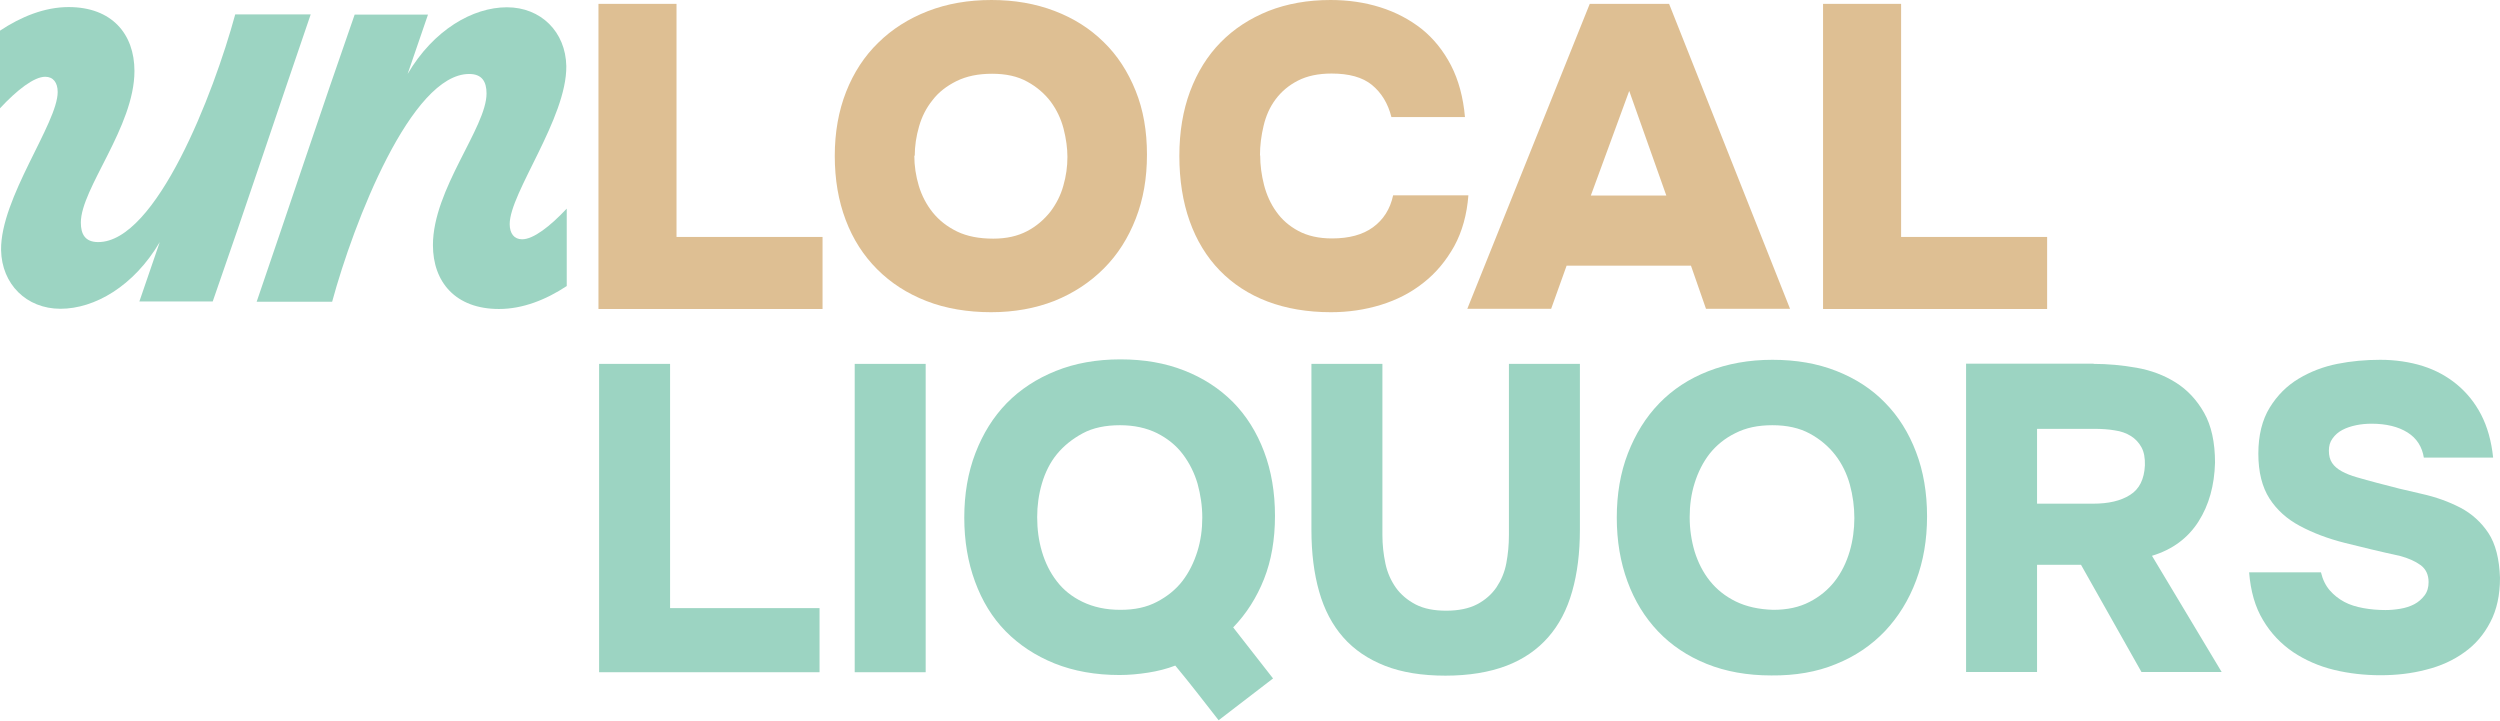 <svg width="163" height="47" viewBox="0 0 163 47" fill="none" xmlns="http://www.w3.org/2000/svg">
<path d="M44.109 15.449H53.63V20.146H39.02V0.252H44.109V15.449Z" fill="#DEBF93"/>
<path d="M64.646 0C66.142 0 67.512 0.238 68.757 0.713C70.001 1.188 71.064 1.859 71.958 2.74C72.853 3.607 73.538 4.67 74.041 5.914C74.545 7.158 74.782 8.542 74.782 10.08C74.782 11.618 74.545 12.988 74.055 14.246C73.566 15.505 72.881 16.595 71.972 17.504C71.064 18.413 70.001 19.111 68.757 19.615C67.512 20.104 66.128 20.356 64.618 20.356C63.108 20.356 61.655 20.118 60.41 19.629C59.152 19.14 58.09 18.454 57.195 17.56C56.3 16.665 55.615 15.602 55.14 14.344C54.664 13.086 54.427 11.702 54.427 10.164C54.427 8.626 54.678 7.228 55.167 5.984C55.657 4.739 56.356 3.663 57.265 2.782C58.159 1.901 59.236 1.216 60.494 0.727C61.752 0.238 63.136 0 64.646 0ZM59.613 10.136C59.613 10.807 59.711 11.464 59.907 12.121C60.103 12.764 60.41 13.351 60.816 13.855C61.235 14.372 61.752 14.777 62.41 15.099C63.053 15.407 63.836 15.56 64.758 15.56C65.625 15.56 66.352 15.393 66.967 15.071C67.582 14.75 68.072 14.316 68.477 13.813C68.869 13.296 69.162 12.722 69.33 12.107C69.512 11.478 69.596 10.863 69.596 10.234C69.596 9.661 69.512 9.045 69.344 8.388C69.176 7.745 68.897 7.158 68.505 6.627C68.114 6.11 67.596 5.662 66.981 5.327C66.352 4.977 65.597 4.809 64.688 4.809C63.78 4.809 63.025 4.963 62.368 5.285C61.724 5.606 61.193 6.012 60.802 6.529C60.396 7.032 60.103 7.605 59.921 8.249C59.739 8.878 59.641 9.521 59.641 10.164L59.613 10.136Z" fill="#DEBF93"/>
<path d="M82.164 10.136C82.164 10.765 82.248 11.408 82.416 12.065C82.584 12.708 82.849 13.296 83.213 13.799C83.576 14.316 84.052 14.736 84.653 15.057C85.254 15.379 85.981 15.546 86.848 15.546C87.952 15.546 88.847 15.309 89.518 14.819C90.189 14.33 90.636 13.645 90.832 12.736H95.739C95.642 13.995 95.334 15.099 94.817 16.05C94.285 17 93.628 17.797 92.803 18.441C91.993 19.084 91.07 19.559 90.021 19.881C88.973 20.202 87.896 20.356 86.778 20.356C85.24 20.356 83.856 20.118 82.64 19.657C81.423 19.195 80.375 18.51 79.522 17.63C78.669 16.749 78.012 15.672 77.565 14.414C77.117 13.156 76.894 11.73 76.894 10.164C76.894 8.598 77.131 7.2 77.593 5.956C78.068 4.697 78.725 3.635 79.592 2.754C80.459 1.873 81.493 1.202 82.71 0.713C83.926 0.238 85.268 0 86.75 0C87.896 0 88.973 0.154 89.993 0.475C91.014 0.797 91.909 1.272 92.692 1.887C93.475 2.517 94.104 3.299 94.607 4.264C95.096 5.215 95.404 6.347 95.516 7.633H90.72C90.497 6.739 90.063 6.04 89.448 5.536C88.833 5.033 87.952 4.795 86.82 4.795C85.953 4.795 85.226 4.949 84.625 5.257C84.024 5.564 83.548 5.97 83.171 6.473C82.793 6.976 82.542 7.55 82.388 8.193C82.234 8.836 82.15 9.479 82.15 10.136H82.164Z" fill="#DEBF93"/>
<path d="M101.122 20.132H95.669L103.652 0.252H108.825L116.71 20.132H111.23L110.251 17.322H102.143L101.136 20.132H101.122ZM108.644 12.75L106.225 5.928L103.722 12.75H108.63H108.644Z" fill="#DEBF93"/>
<path d="M123.952 15.449H133.473V20.146H118.863V0.252H123.952V15.449Z" fill="#DEBF93"/>
<path d="M36.951 13.603C35.846 14.777 34.77 15.602 34.043 15.602C33.525 15.602 33.232 15.225 33.232 14.61C33.232 12.583 36.965 7.703 36.923 4.306C36.881 2.083 35.273 0.475 33.05 0.475C30.827 0.475 28.269 1.943 26.577 4.823L27.905 0.951H23.124C20.943 7.186 18.874 13.435 16.735 19.671H21.656C23.068 14.47 26.815 4.823 30.59 4.823C31.442 4.823 31.722 5.341 31.722 6.096C31.722 8.318 28.227 12.331 28.227 15.98C28.227 18.384 29.695 20.146 32.533 20.146C34.085 20.146 35.594 19.545 36.951 18.65V13.603Z" fill="#9CD4C2"/>
<path d="M15.337 0.937C13.925 6.137 10.178 15.784 6.403 15.784C5.55 15.784 5.271 15.267 5.271 14.512C5.271 12.289 8.766 8.276 8.766 4.628C8.766 2.223 7.298 0.461 4.474 0.461C2.908 0.461 1.37 1.09 0 1.999V7.06C1.118 5.858 2.223 5.005 2.95 5.005C3.467 5.005 3.761 5.382 3.761 5.998C3.761 8.039 0.028 12.904 0.07 16.301C0.112 18.524 1.72 20.132 3.943 20.132C6.165 20.132 8.724 18.664 10.416 15.784L9.087 19.657H13.869C16.05 13.421 18.119 7.172 20.258 0.937H15.337Z" fill="#9CD4C2"/>
<path d="M43.689 39.649H53.434V43.829H39.062V23.725H43.689V39.663V39.649Z" fill="#9CD4C2"/>
<path d="M60.354 43.829H55.727V23.725H60.354V43.829Z" fill="#9CD4C2"/>
<path d="M79.466 46.975C78.99 46.374 78.529 45.773 78.068 45.185C77.606 44.598 77.131 43.997 76.628 43.396C76.082 43.606 75.481 43.759 74.852 43.857C74.223 43.955 73.594 44.011 72.993 44.011C71.427 44.011 70.015 43.759 68.757 43.256C67.512 42.753 66.45 42.054 65.569 41.159C64.688 40.264 64.031 39.174 63.57 37.916C63.108 36.657 62.871 35.273 62.871 33.749C62.871 32.225 63.108 30.813 63.598 29.541C64.087 28.269 64.758 27.192 65.639 26.284C66.52 25.389 67.582 24.69 68.841 24.186C70.085 23.683 71.497 23.431 73.049 23.431C74.6 23.431 75.971 23.669 77.215 24.159C78.459 24.648 79.508 25.333 80.388 26.214C81.269 27.108 81.94 28.185 82.416 29.443C82.891 30.701 83.129 32.099 83.129 33.637C83.129 35.175 82.891 36.545 82.416 37.748C81.94 38.95 81.269 40.013 80.403 40.907C80.836 41.453 81.269 42.012 81.703 42.571C82.136 43.13 82.57 43.69 83.003 44.235L79.452 46.961L79.466 46.975ZM67.624 33.721C67.624 34.504 67.722 35.245 67.932 35.958C68.141 36.671 68.463 37.328 68.896 37.888C69.33 38.461 69.889 38.908 70.588 39.244C71.287 39.579 72.098 39.761 73.049 39.761C73.999 39.761 74.754 39.593 75.425 39.244C76.097 38.894 76.656 38.447 77.089 37.888C77.522 37.328 77.844 36.671 78.068 35.958C78.291 35.245 78.389 34.504 78.389 33.749C78.389 32.994 78.277 32.253 78.082 31.54C77.872 30.827 77.55 30.184 77.117 29.611C76.684 29.038 76.124 28.59 75.439 28.241C74.754 27.905 73.957 27.724 73.021 27.724C72.084 27.724 71.259 27.891 70.588 28.255C69.917 28.618 69.358 29.066 68.91 29.611C68.463 30.156 68.141 30.813 67.932 31.526C67.722 32.239 67.624 32.98 67.624 33.707V33.721Z" fill="#9CD4C2"/>
<path d="M94.257 44.053C92.719 44.053 91.405 43.843 90.301 43.41C89.196 42.976 88.288 42.361 87.575 41.55C86.862 40.739 86.344 39.747 86.009 38.572C85.673 37.398 85.505 36.056 85.505 34.546V23.725H90.133V34.882C90.133 35.525 90.203 36.14 90.329 36.741C90.455 37.342 90.692 37.859 91.014 38.321C91.335 38.768 91.769 39.132 92.3 39.411C92.845 39.691 93.502 39.817 94.299 39.817C95.096 39.817 95.781 39.677 96.312 39.397C96.844 39.118 97.263 38.74 97.571 38.293C97.878 37.832 98.102 37.314 98.214 36.713C98.326 36.112 98.382 35.511 98.382 34.882V23.725H103.009V34.546C103.009 36.042 102.841 37.384 102.506 38.559C102.17 39.747 101.653 40.739 100.94 41.55C100.227 42.361 99.318 42.99 98.214 43.41C97.109 43.829 95.781 44.053 94.229 44.053H94.257Z" fill="#9CD4C2"/>
<path d="M115.564 23.459C117.102 23.459 118.486 23.697 119.73 24.186C120.974 24.676 122.037 25.361 122.904 26.256C123.784 27.15 124.455 28.227 124.931 29.485C125.406 30.729 125.644 32.127 125.644 33.665C125.644 35.203 125.406 36.573 124.931 37.846C124.455 39.118 123.784 40.208 122.904 41.145C122.023 42.068 120.96 42.795 119.702 43.298C118.458 43.815 117.046 44.053 115.494 44.039C113.928 44.039 112.516 43.787 111.272 43.284C110.027 42.781 108.979 42.082 108.112 41.173C107.245 40.264 106.574 39.174 106.113 37.915C105.651 36.657 105.414 35.273 105.414 33.749C105.414 32.225 105.651 30.813 106.141 29.555C106.63 28.297 107.301 27.206 108.182 26.297C109.063 25.389 110.125 24.69 111.384 24.2C112.642 23.711 114.026 23.459 115.564 23.459ZM110.167 33.721C110.167 34.504 110.279 35.245 110.489 35.958C110.712 36.671 111.034 37.314 111.481 37.873C111.929 38.433 112.488 38.88 113.173 39.216C113.858 39.551 114.669 39.733 115.62 39.761C116.528 39.761 117.311 39.593 117.982 39.244C118.64 38.908 119.199 38.447 119.632 37.888C120.066 37.328 120.387 36.671 120.597 35.958C120.807 35.245 120.904 34.504 120.904 33.777C120.904 33.05 120.806 32.309 120.611 31.596C120.415 30.883 120.093 30.226 119.66 29.667C119.227 29.108 118.667 28.632 117.996 28.269C117.325 27.905 116.514 27.724 115.564 27.724C114.613 27.724 113.83 27.891 113.145 28.241C112.46 28.576 111.901 29.038 111.467 29.583C111.034 30.142 110.712 30.785 110.489 31.498C110.265 32.211 110.167 32.952 110.167 33.707V33.721Z" fill="#9CD4C2"/>
<path d="M136.493 23.725C137.415 23.725 138.352 23.809 139.303 23.977C140.254 24.145 141.106 24.466 141.861 24.942C142.616 25.417 143.231 26.074 143.707 26.913C144.182 27.752 144.42 28.842 144.42 30.17C144.378 31.652 144.028 32.924 143.343 34.001C142.658 35.077 141.652 35.832 140.309 36.238L144.853 43.815H139.624L135.682 36.825H132.816V43.815H128.188V23.711H136.507L136.493 23.725ZM136.465 32.84C137.471 32.84 138.268 32.659 138.883 32.267C139.485 31.89 139.806 31.247 139.848 30.338C139.862 29.863 139.792 29.471 139.624 29.164C139.457 28.856 139.219 28.604 138.925 28.423C138.632 28.241 138.282 28.115 137.877 28.059C137.471 27.989 137.024 27.961 136.563 27.961H132.816V32.84H136.479H136.465Z" fill="#9CD4C2"/>
<path d="M158.037 29.849C157.925 29.136 157.575 28.576 156.974 28.199C156.373 27.821 155.59 27.626 154.625 27.626C154.29 27.626 153.954 27.654 153.619 27.724C153.283 27.794 152.99 27.891 152.724 28.031C152.458 28.171 152.249 28.353 152.081 28.59C151.913 28.814 151.843 29.08 151.843 29.387C151.843 29.709 151.913 29.974 152.053 30.184C152.193 30.394 152.403 30.576 152.682 30.729C152.962 30.883 153.283 31.009 153.675 31.121C154.066 31.233 154.5 31.358 154.989 31.484C155.968 31.75 156.932 31.988 157.883 32.197C158.834 32.407 159.672 32.715 160.427 33.106C161.168 33.498 161.784 34.057 162.245 34.756C162.706 35.455 162.958 36.434 163 37.678C163 38.796 162.79 39.761 162.371 40.558C161.951 41.369 161.392 42.026 160.679 42.529C159.966 43.046 159.141 43.424 158.191 43.661C157.24 43.913 156.247 44.025 155.213 44.025C154.178 44.025 153.157 43.913 152.179 43.675C151.2 43.438 150.305 43.046 149.509 42.515C148.712 41.97 148.055 41.285 147.551 40.432C147.034 39.579 146.74 38.545 146.643 37.314H151.326C151.438 37.79 151.634 38.181 151.899 38.489C152.165 38.796 152.486 39.048 152.85 39.244C153.213 39.439 153.633 39.565 154.094 39.649C154.556 39.733 155.031 39.775 155.534 39.775C155.842 39.775 156.163 39.747 156.499 39.691C156.834 39.635 157.142 39.537 157.408 39.397C157.673 39.258 157.897 39.062 158.079 38.824C158.26 38.587 158.344 38.293 158.344 37.957C158.344 37.468 158.163 37.091 157.813 36.839C157.464 36.587 157.016 36.392 156.499 36.252C155.213 35.972 154.01 35.678 152.892 35.399C151.773 35.119 150.795 34.742 149.956 34.294C149.117 33.847 148.446 33.246 147.971 32.505C147.495 31.764 147.244 30.785 147.244 29.583C147.244 28.381 147.495 27.374 147.985 26.577C148.474 25.78 149.103 25.151 149.872 24.69C150.641 24.228 151.48 23.907 152.389 23.725C153.297 23.543 154.234 23.459 155.199 23.459C156.163 23.459 157.128 23.599 157.967 23.865C158.806 24.131 159.547 24.536 160.19 25.067C160.833 25.599 161.364 26.256 161.77 27.038C162.175 27.821 162.441 28.758 162.552 29.835H158.037V29.849Z" fill="#9CD4C2"/>
</svg>
